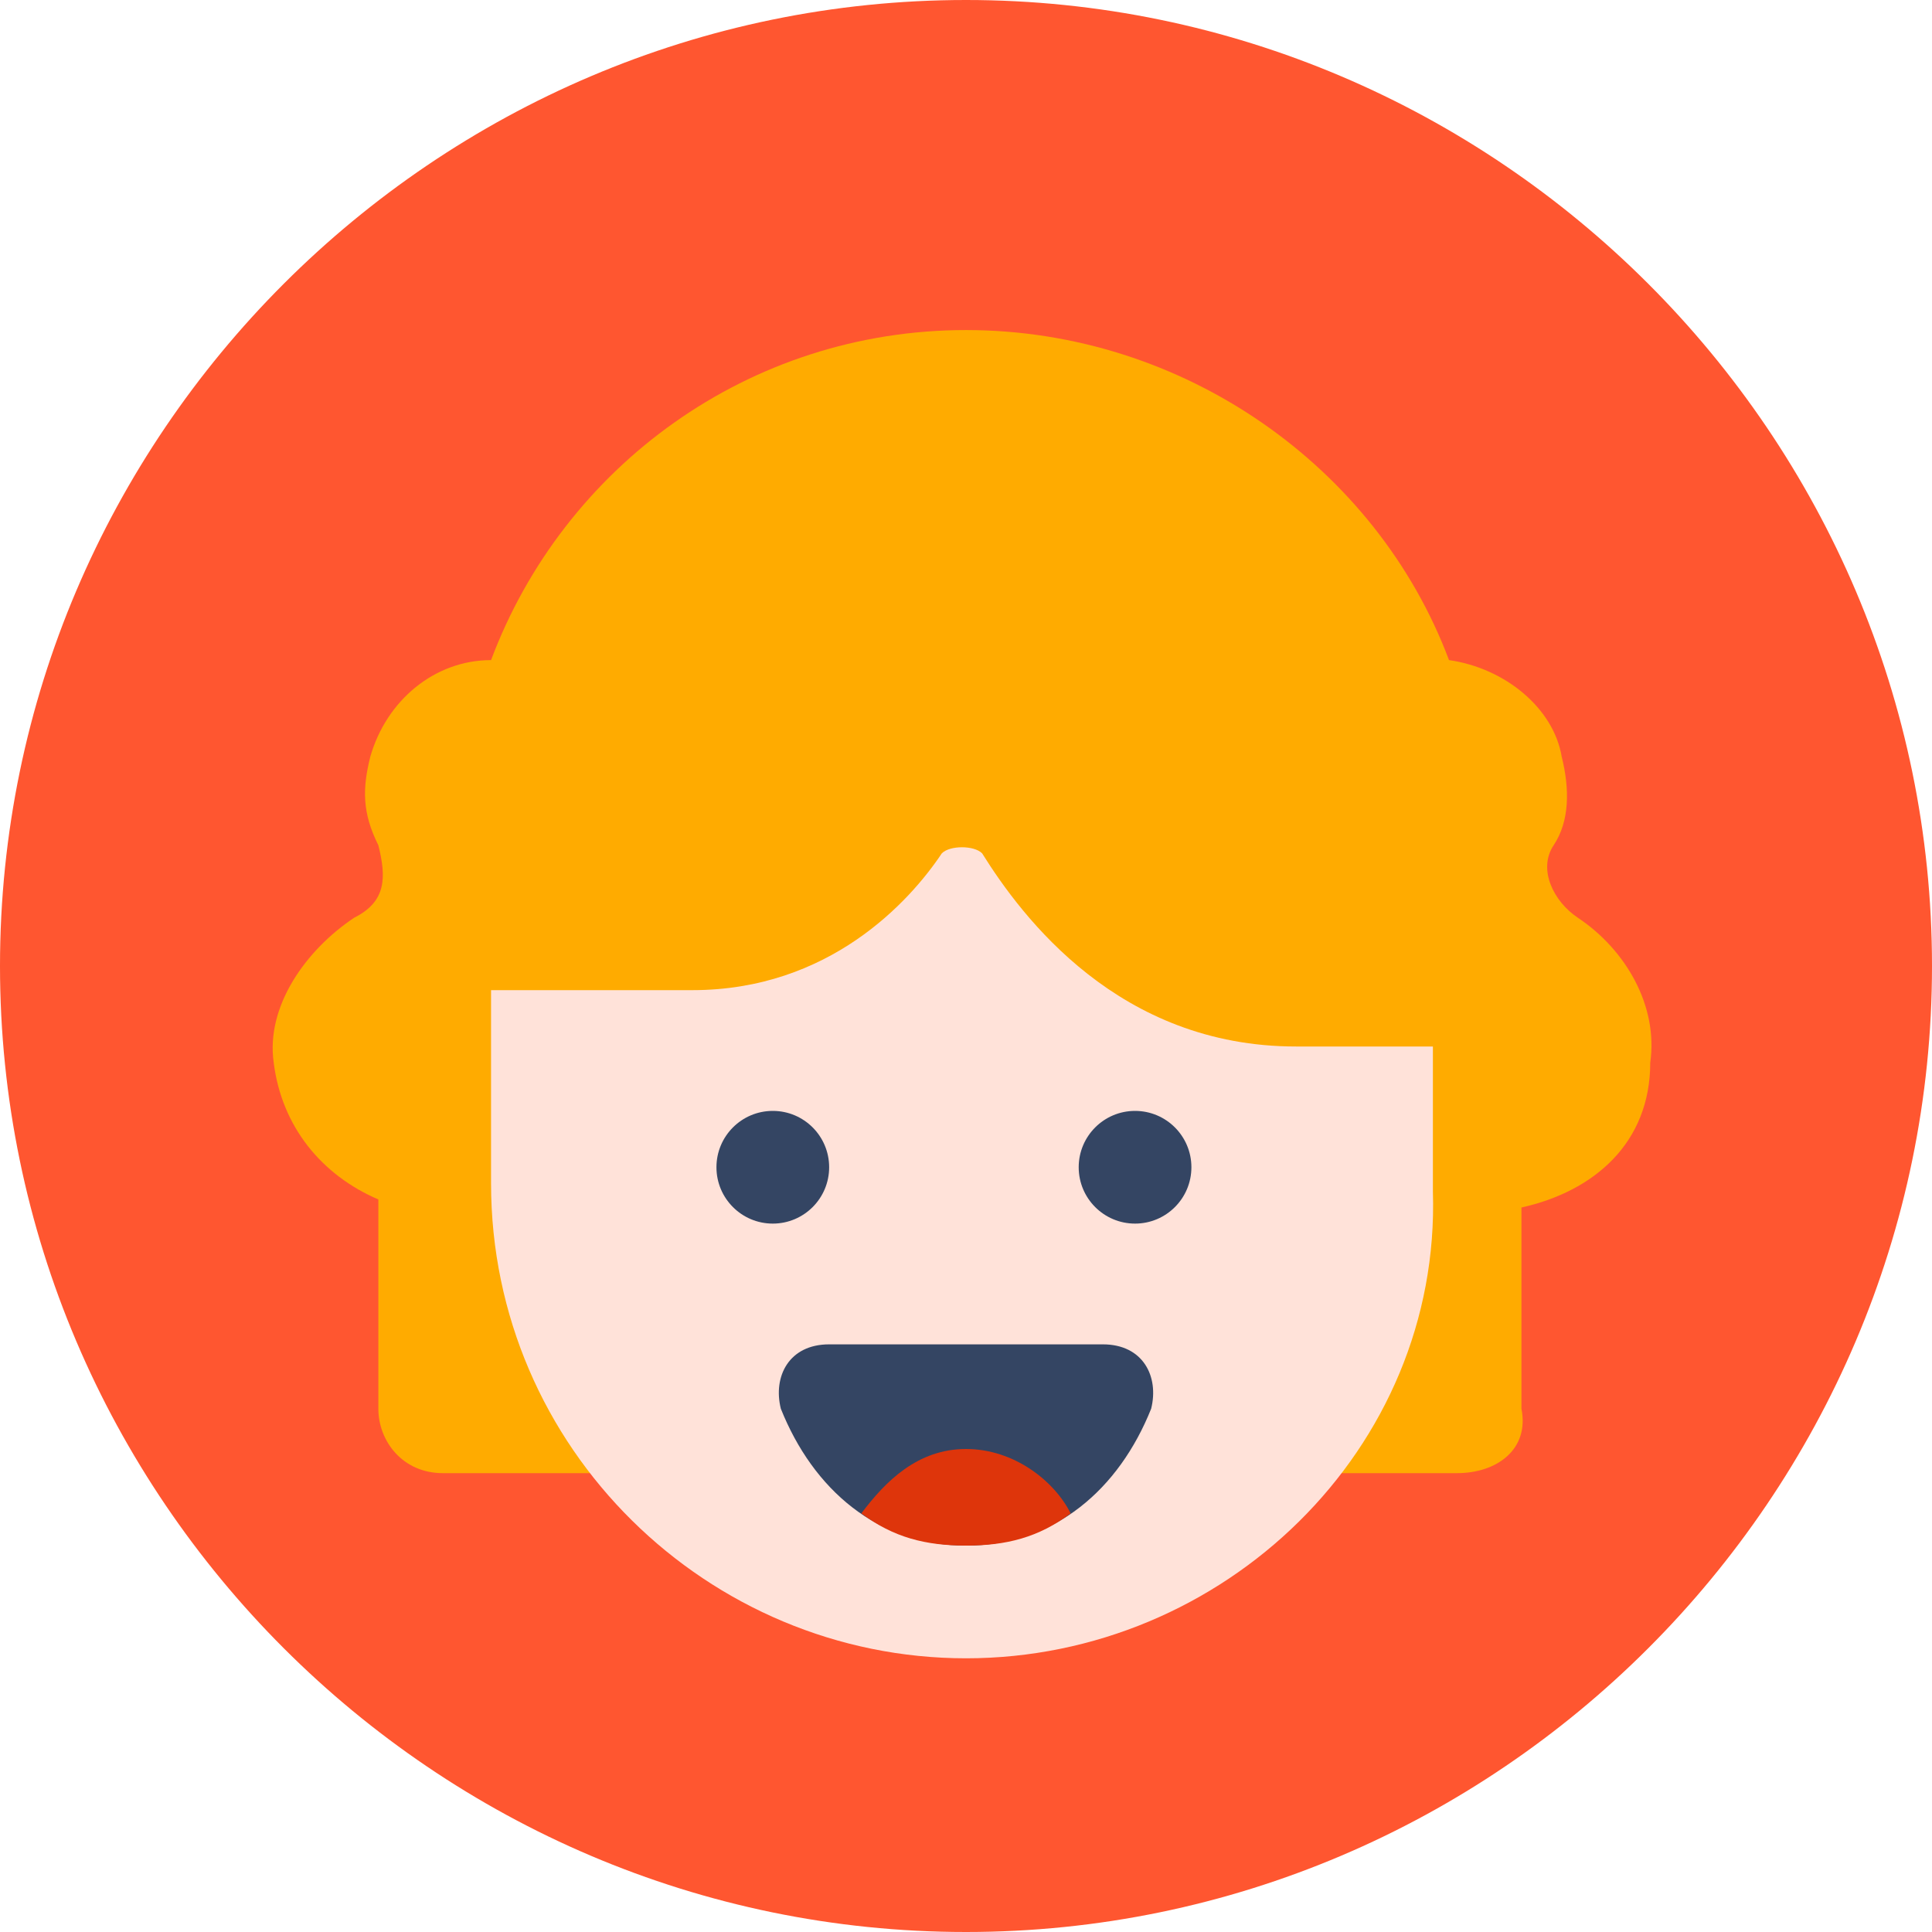 <svg id="Layer_1" xmlns="http://www.w3.org/2000/svg" viewBox="0 0 120 120">
  <style>
    .st1{fill:#ffab00}.st3{fill:#344563}
  </style>
  <path d="M60 120C27 120 0 93 0 60S27 0 60 0s60 27 60 60-27 60-60 60z" fill="#ff5630"/>
  <path class="st1" d="M102.5 66c.5-3.5-1.5-7-4.5-9-1.5-1-2.5-3-1.5-4.5s1-3.5.5-5.5c-.5-3-3.5-5.5-7-6-4.5-12-16.5-20.5-30-20.5S35 29 30.5 41C27 41 24 43.5 23 47c-.5 2-.5 3.5.5 5.5.5 2 .5 3.5-1.5 4.5-3 2-5.5 5.5-5 9 .5 4 3 7 6.5 8.5v13c0 2 1.5 4 4 4h63c2.5 0 4.5-1.5 4-4V75c4.5-1 8-4 8-9z"/>
  <path d="M60 103c-16 0-29.5-13-29.5-29.5v-26H89V74c.5 16-13 29-29 29z" fill="#ffe2d9"/>
  <path class="st1" d="M74.5 44.5h-46v17H43c8.5 0 13.5-5.5 15.5-8.5.5-.5 2-.5 2.5 0 2.5 4 8.5 12 19.5 12h11V44l-17 .5z"/>
  <circle class="st3" cx="48" cy="72.5" r="3.5"/>
  <circle class="st3" cx="70.5" cy="72.5" r="3.5"/>
  <path class="st3" d="M60 96c5.5 0 9.5-3.5 11.5-8.5.5-2-.5-4-3-4h-17c-2.5 0-3.5 2-3 4 2 5 6 8.5 11.5 8.5z"/>
  <path d="M60 90c-3 0-5 2-6.5 4 2 1.5 4 2 6.5 2s4.5-.5 6.5-2c-1-2-3.5-4-6.5-4z" fill="#de350b"/>
</svg>